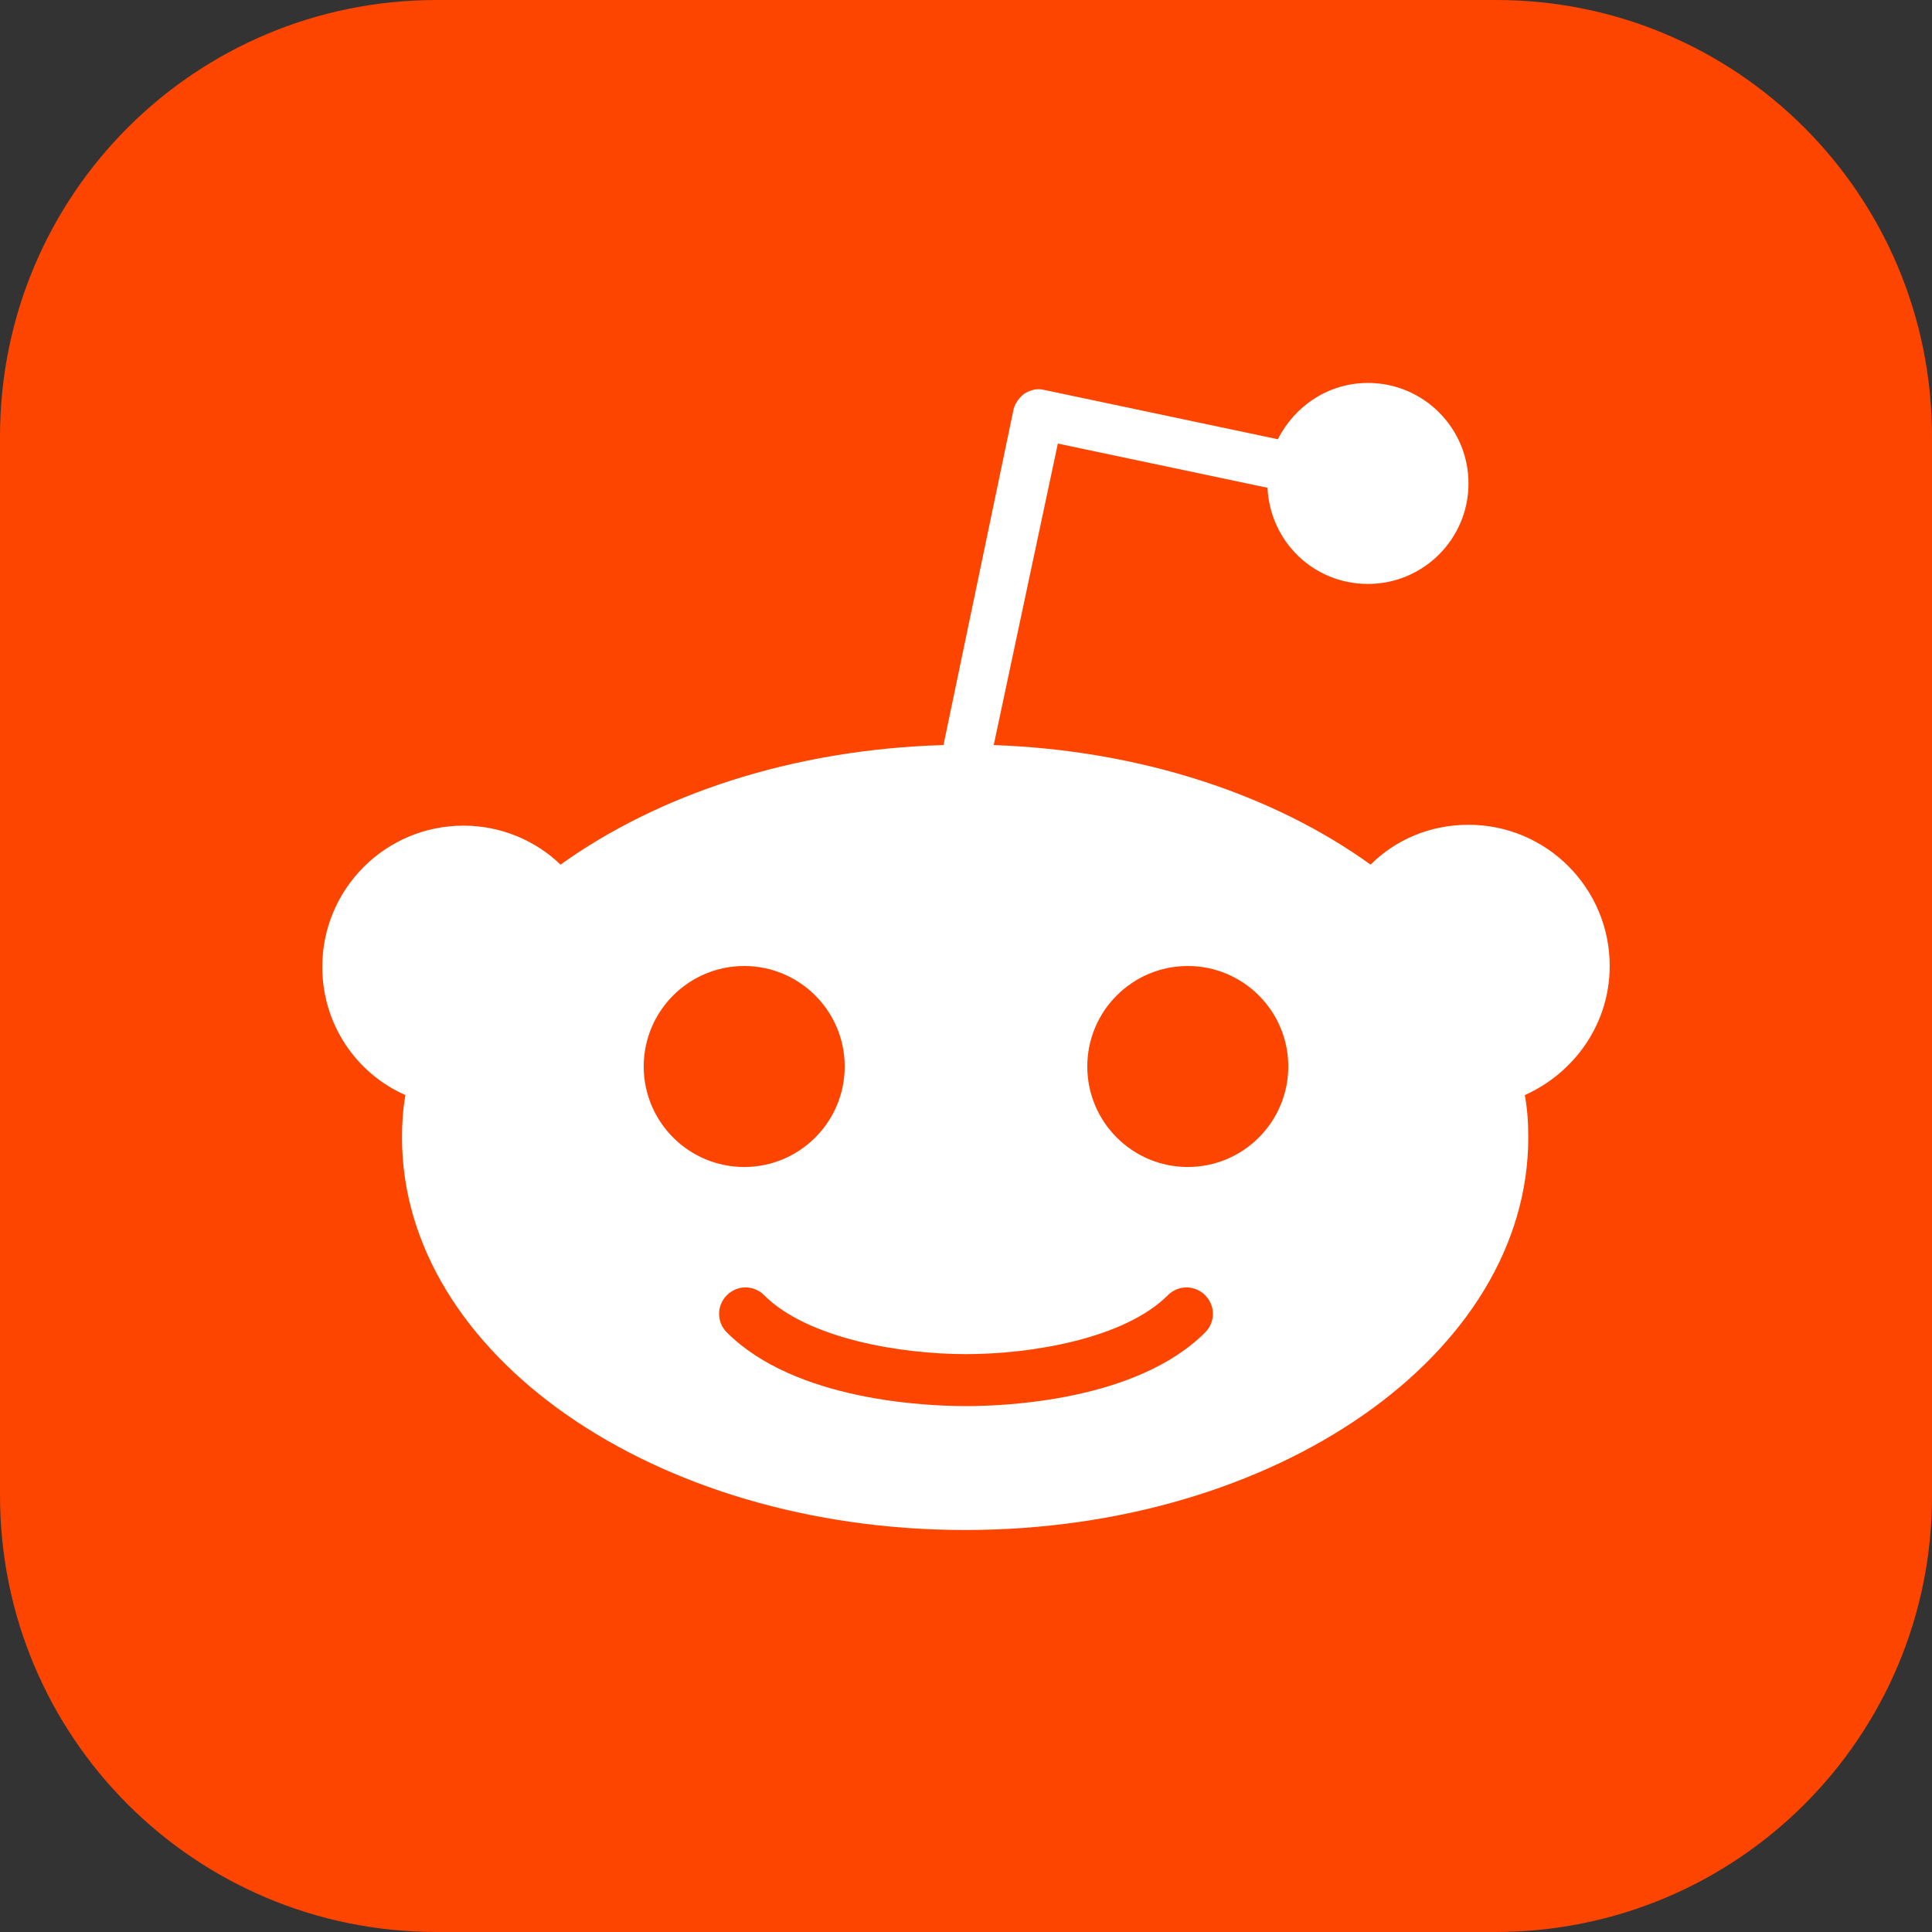 <?xml version="1.0" encoding="utf-8"?>
<!-- Generator: Adobe Illustrator 27.3.1, SVG Export Plug-In . SVG Version: 6.00 Build 0)  -->
<svg version="1.1" id="Layer_1" xmlns="http://www.w3.org/2000/svg" xmlns:xlink="http://www.w3.org/1999/xlink" x="0px" y="0px"
	 viewBox="0 0 223 223" style="enable-background:new 0 0 223 223;" xml:space="preserve">
<rect x="0" y="0" width="223" height="223" fill="#333333" stroke="none"/>
<style type="text/css">
	.st0{fill:#FD4500;}
	.st1{fill:#FFFFFF;}
</style>
<path class="st0" d="M172.6,223H50.4C22.5,223,0,200.5,0,172.6L0,50.4C0,22.5,22.5,0,50.4,0l122.3,0C200.5,0,223,22.5,223,50.4
	v122.3C223,200.5,200.5,223,172.6,223z"/>
<g>
	<g>
		<path class="st1" d="M185.8,111.5c0-9-7.3-16.3-16.3-16.3c-4.4,0-8.4,1.7-11.3,4.6c-11.1-8-26.4-13.2-43.5-13.8l7.4-34.8l24.2,5.1
			c0.3,6.2,5.3,11.1,11.6,11.1c6.4,0,11.6-5.2,11.6-11.6s-5.2-11.6-11.6-11.6c-4.6,0-8.5,2.7-10.4,6.5l-27-5.7
			c-0.8-0.2-1.5,0-2.2,0.4c-0.6,0.4-1.1,1.1-1.3,1.8L108.9,86C91.5,86.5,76,91.7,64.7,99.8c-2.9-2.8-6.9-4.5-11.2-4.5
			c-9,0-16.3,7.3-16.3,16.3c0,6.6,3.9,12.3,9.6,14.8c-0.3,1.6-0.4,3.3-0.4,4.9c0,25,29.1,45.3,65,45.3c35.9,0,65-20.3,65-45.3
			c0-1.7-0.1-3.3-0.4-4.9C181.8,123.8,185.8,118.1,185.8,111.5z M74.3,123.1c0-6.4,5.2-11.6,11.6-11.6c6.4,0,11.6,5.2,11.6,11.6
			c0,6.4-5.2,11.6-11.6,11.6C79.5,134.7,74.3,129.5,74.3,123.1z M139.1,153.8c-7.9,7.9-23.1,8.5-27.6,8.5c-4.5,0-19.7-0.6-27.6-8.5
			c-1.2-1.2-1.2-3.1,0-4.3c1.2-1.2,3.1-1.2,4.3,0c5,5,15.7,6.8,23.3,6.8c7.6,0,18.3-1.8,23.3-6.8c1.2-1.2,3.1-1.2,4.3,0
			C140.3,150.7,140.3,152.6,139.1,153.8z M137.1,134.7c-6.4,0-11.6-5.2-11.6-11.6c0-6.4,5.2-11.6,11.6-11.6
			c6.4,0,11.6,5.2,11.6,11.6C148.7,129.5,143.5,134.7,137.1,134.7z"/>
	</g>
</g>
</svg>
